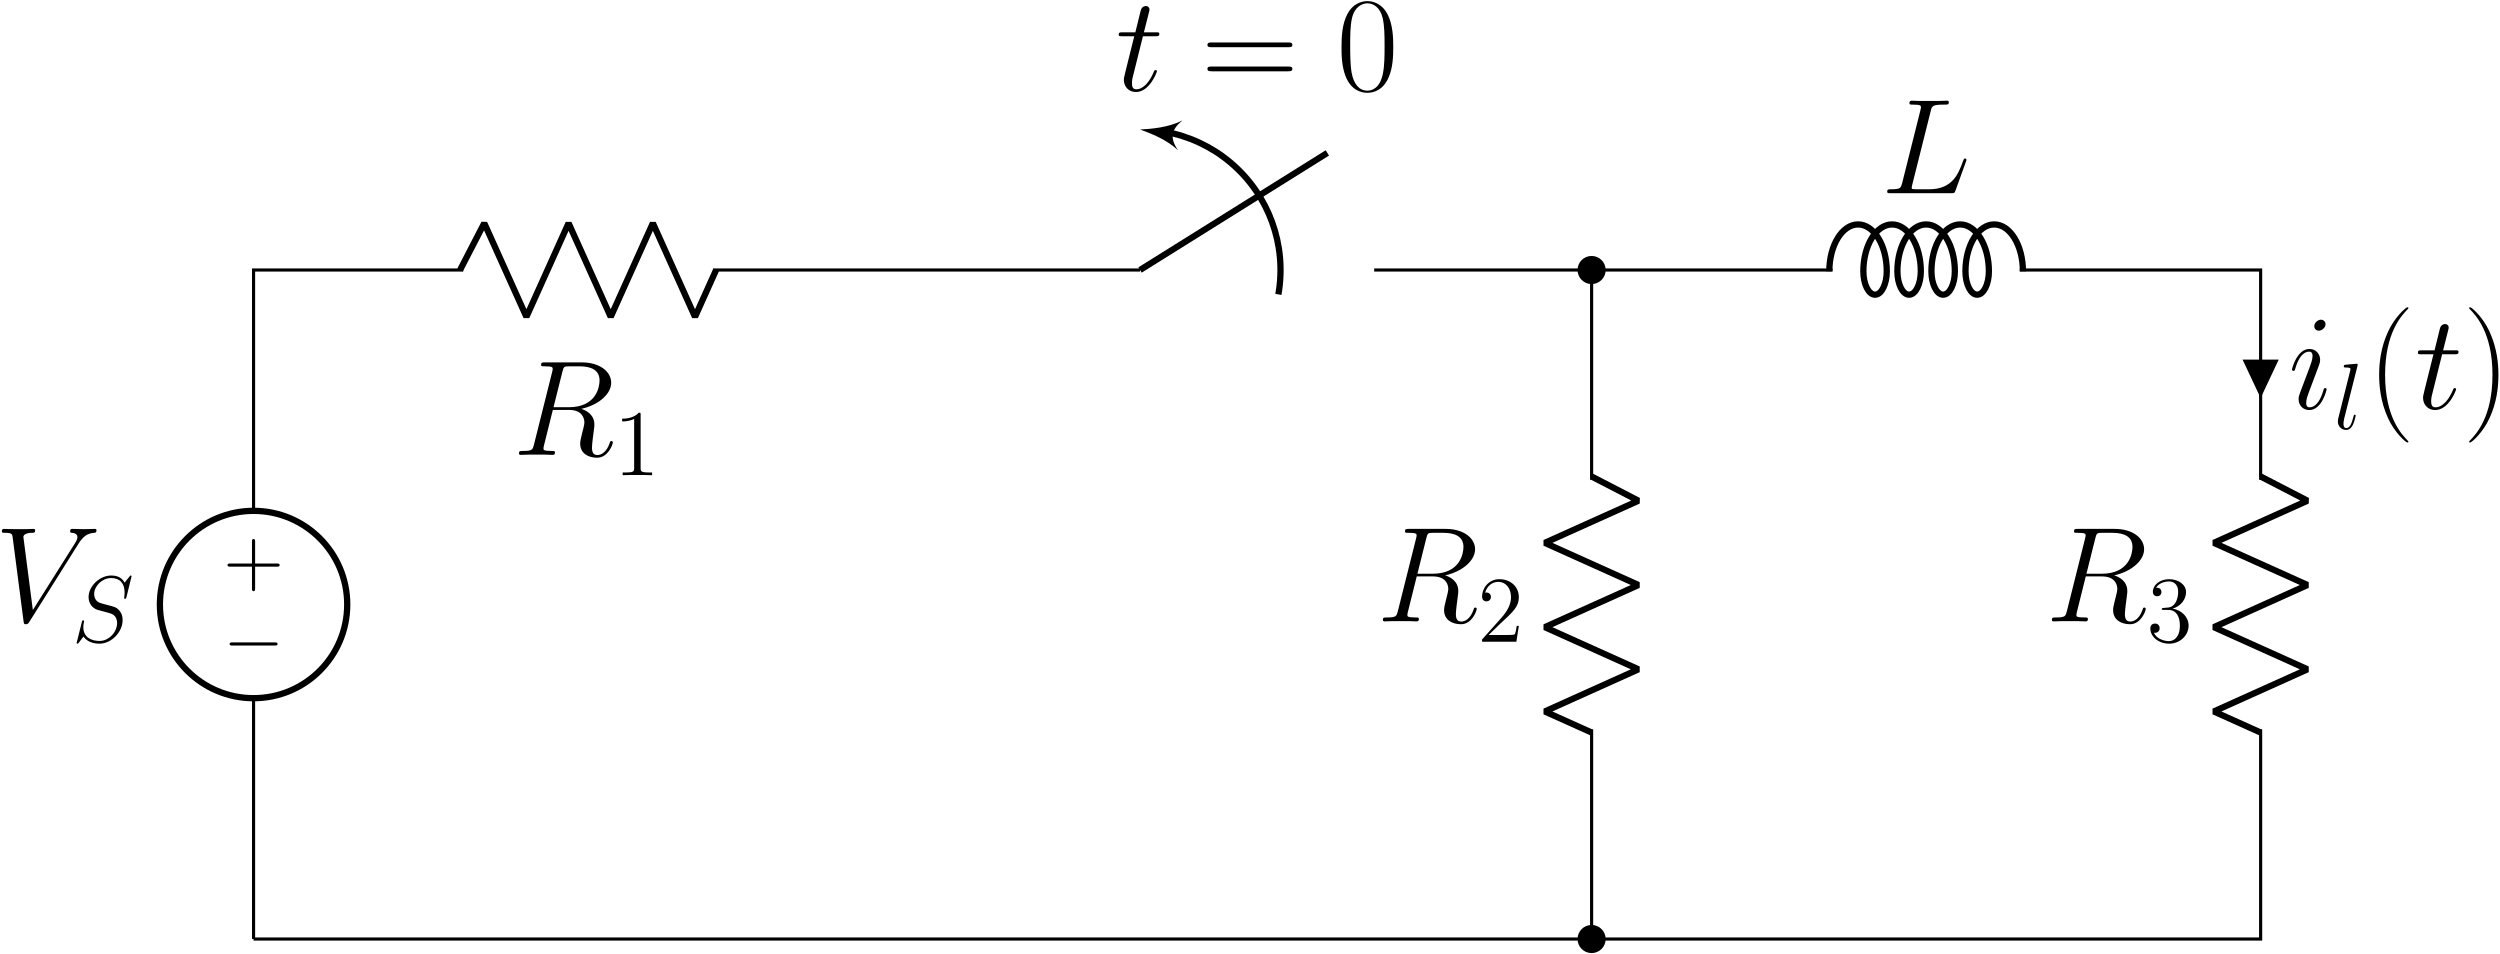<?xml version="1.0" encoding="UTF-8"?>
<svg xmlns="http://www.w3.org/2000/svg" xmlns:xlink="http://www.w3.org/1999/xlink" width="1144pt" height="436.36pt" viewBox="0 0 1144 436.36" version="1.1"><!--latexit:AAAG93jadVRdbBRFHJ/p3EEp0Lu2fH8OdJGWXsvBlY+2HraltCDlKN1+XHt3Pef2
pndD93Yvu3PU43LJxCgv+qjBmGikvIAxQtQYP3gwwaghRKUQIzHG+GCMiU8++EII
zt6dpVWczWbn//37/+c3m8jqzOZ+/z1YhVzuZctrwso5atnMNCYUYmlpJqURhZvZ
sGImzlKN2/UAXng77vWE1JM0T5M9Fac71StGLNPkAl7z7li5atdTu5ua97T4Wtv2
Hgh0PXP0xLNDZyYmY88lKdNNm48qRk7X766u9Xg3KeMhtW2G5u1J+a0UGVM0ndj2
1br6hjVr163fsFFUCSRcwi2WieWiWqwQNVc3b9m6bTvesbNRrBSrRK3wiDqxSWwW
W8U2gcMJYlOdGXRUM3XTGsmYSTrKGddpOGtRkknoNJYhKYNNM41w2e5IknAq20oQ
bSZlmTkjedQJnLTNnKXREfo8b+zeGW159X53/q5/n2d/oH00pA4P9EZDaslRzRKN
9vuxfIAXitXzBw8d7pgst2GQDA2Xt9QerwTMHe4Mh9TTpX7nPU8Hj0zI9m1uMSMl
vEMyvLunNOVTOU4kWrVkudzd60SVhbt9nmP9A8cXZAmlh8tdIsepLerFRtEQr4MN
0aSp5TLU4CUAkX3+LI8ViMWZptNiTTRnUwl9hqRoRG4dqHasUBpaEe+SmiSeNi35
GhyXtIsjCiRj2/lMQnpmCE/b/7Y5yifZIjk+fThWYEZWQjW0cqHpnI65iXk+S3GS
WXIsel5uiGYxiRVraWIRjUtyLqnC2cz5JV0UNGZpOfZY7+x0lrCIlZdtW+asXXSI
d/LU6UuDYs2lkFgrNoyF1H7Z4b1hdcQzOjYelrLKzlM52ul+naRsKYfkZBq7m0Bp
eb1inVg/dso0iGbKs4pEKxnmIp1SnIrLs+hjmkMsWXZuylGSRNxbv+iIkuVTm9M6
n6hv7O4t15qf9qTSzh3hTCLouXnkkfsa7hRbZMqzM7JsnyTu3NlOh5WZQPtp725/
W0eHv7Q6DuD/FYBY7RAoO3BcbK9Q5UY0QVPMWDzBiOzaklfEwOdMncvx2rEajKOa
Y5SjLegkQfW9RGcpAwexpC9hqTQvOj4lF57XaYHK/0MeG/IKFoMRh0nB6GDP8MCx
2IKbzFTJ7xx9cHjIySCNSYvM4ia/z98sqfEfLLh8OX1YDypj8YJaVGK4pUW6B0ru
w9IQDyrD8X1lfaCSxsxSQw4Y27OMa2lfgmVNndp7dWqkeDoY0DJLvAd9Mvug4tvT
ukS9kDyg+NiRqaDC4noTb/4HQWsZgp02LV5StXbIwK7FXR1cgFlOtF/xte55HF7x
daaGCW9qbzvga2/GBYUH/UqxqyZKjeQSqks65M7FvQ0Lf4zH/Lucm+oE1aAObAIK
aAb7wSFwAgyCM0AFs6AIXgSvgIvgLXAFvAPeBe+B6+B98CH4CHwMPgVfgC/B1+AW
uA2+Ad+BeXAPfA9+AL+A38Af4E/wAK6AtRDDFtgOu2APDMFROA4n4BRk0ILnYRFe
gC/D1+BF+Dp8E16DH8Ab8Ca8De/DH+FP8Oeqv6oeVj1CECHkRstRLVqPtqHdqA0d
Qh2oCwVRHzqBhpCKwoiiNMqgF9BL6A10GV1B19En6DP0OfoK3UJ30AP00OVyLXNV
u2rct9zfun8t35wqWP7KLpcs9+9/AyeON78=-->
<defs>
<g>
<symbol overflow="visible" id="glyph0-0">
<path style="stroke:none;" d=""/>
</symbol>
<symbol overflow="visible" id="glyph0-1">
<path style="stroke:none;" d="M -14.672 8.25 L -24.672 8.25 C -25.172 8.25 -25.859 8.25 -25.859 8.969 C -25.859 9.688 -25.172 9.688 -24.672 9.688 L -14.672 9.688 L -14.672 19.719 C -14.672 20.219 -14.672 20.906 -13.953 20.906 C -13.234 20.906 -13.234 20.219 -13.234 19.719 L -13.234 9.688 L -3.188 9.688 C -2.688 9.688 -2.016 9.688 -2.016 8.969 C -2.016 8.25 -2.688 8.25 -3.188 8.25 L -13.234 8.25 L -13.234 -1.797 C -13.234 -2.297 -13.234 -2.969 -13.953 -2.969 C -14.672 -2.969 -14.672 -2.297 -14.672 -1.797 Z M -14.672 8.25 "/>
</symbol>
<symbol overflow="visible" id="glyph1-0">
<path style="stroke:none;" d=""/>
</symbol>
<symbol overflow="visible" id="glyph1-1">
<path style="stroke:none;" d="M -23.625 8.25 C -24.234 8.25 -24.891 8.25 -24.891 8.969 C -24.891 9.688 -24.234 9.688 -23.625 9.688 L -4.234 9.688 C -3.625 9.688 -2.969 9.688 -2.969 8.969 C -2.969 8.25 -3.625 8.25 -4.234 8.25 Z M -23.625 8.25 "/>
</symbol>
<symbol overflow="visible" id="glyph2-0">
<path style="stroke:none;" d=""/>
</symbol>
<symbol overflow="visible" id="glyph2-1">
<path style="stroke:none;" d="M 38.359 -35.453 C 40.469 -38.797 42.391 -40.281 45.547 -40.531 C 46.172 -40.594 46.656 -40.594 46.656 -41.703 C 46.656 -41.953 46.531 -42.328 45.984 -42.328 C 44.859 -42.328 42.203 -42.203 41.078 -42.203 C 39.281 -42.203 37.422 -42.328 35.688 -42.328 C 35.203 -42.328 34.578 -42.328 34.578 -41.141 C 34.578 -40.594 35.141 -40.531 35.391 -40.531 C 37.672 -40.344 37.922 -39.219 37.922 -38.484 C 37.922 -37.547 37.062 -36.125 37 -36.062 L 17.531 -5.203 L 13.203 -38.609 C 13.203 -40.406 16.422 -40.531 17.109 -40.531 C 18.031 -40.531 18.594 -40.531 18.594 -41.703 C 18.594 -42.328 17.906 -42.328 17.719 -42.328 C 16.672 -42.328 15.438 -42.203 14.375 -42.203 L 10.906 -42.203 C 6.375 -42.203 4.531 -42.328 4.469 -42.328 C 4.094 -42.328 3.344 -42.328 3.344 -41.203 C 3.344 -40.531 3.781 -40.531 4.766 -40.531 C 7.938 -40.531 8.125 -39.969 8.297 -38.422 L 13.266 -0.188 C 13.453 1.109 13.453 1.297 14.312 1.297 C 15.062 1.297 15.375 1.109 15.984 0.125 Z M 38.359 -35.453 "/>
</symbol>
<symbol overflow="visible" id="glyph2-2">
<path style="stroke:none;" d="M 22.797 -38.109 C 23.359 -40.406 23.609 -40.531 26.031 -40.531 L 30.484 -40.531 C 35.812 -40.531 39.781 -38.922 39.781 -34.078 C 39.781 -30.922 38.172 -21.812 25.719 -21.812 L 18.719 -21.812 Z M 31.422 -21.062 C 39.109 -22.75 45.109 -27.703 45.109 -33.031 C 45.109 -37.859 40.219 -42.328 31.609 -42.328 L 14.812 -42.328 C 13.578 -42.328 13.016 -42.328 13.016 -41.141 C 13.016 -40.531 13.453 -40.531 14.625 -40.531 C 18.344 -40.531 18.344 -40.031 18.344 -39.344 C 18.344 -39.219 18.344 -38.859 18.094 -37.922 L 9.734 -4.578 C 9.172 -2.422 9.047 -1.797 4.766 -1.797 C 3.344 -1.797 2.906 -1.797 2.906 -0.625 C 2.906 0 3.594 0 3.781 0 C 4.891 0 6.203 -0.125 7.375 -0.125 L 14.688 -0.125 C 15.797 -0.125 17.109 0 18.219 0 C 18.719 0 19.391 0 19.391 -1.172 C 19.391 -1.797 18.844 -1.797 17.906 -1.797 C 14.125 -1.797 14.125 -2.297 14.125 -2.906 C 14.125 -2.969 14.125 -3.406 14.25 -3.906 L 18.406 -20.578 L 25.844 -20.578 C 31.734 -20.578 32.844 -16.859 32.844 -14.812 C 32.844 -13.875 32.219 -11.469 31.797 -9.859 C 31.109 -7 30.922 -6.328 30.922 -5.141 C 30.922 -0.75 34.516 1.297 38.672 1.297 C 43.688 1.297 45.859 -4.828 45.859 -5.703 C 45.859 -6.141 45.547 -6.328 45.172 -6.328 C 44.672 -6.328 44.562 -5.953 44.438 -5.453 C 42.938 -1.047 40.406 0.062 38.859 0.062 C 37.312 0.062 36.312 -0.625 36.312 -3.406 C 36.312 -4.891 37.062 -10.531 37.125 -10.844 C 37.422 -13.141 37.422 -13.391 37.422 -13.875 C 37.422 -18.406 33.766 -20.328 31.422 -21.062 Z M 31.422 -21.062 "/>
</symbol>
<symbol overflow="visible" id="glyph2-3">
<path style="stroke:none;" d="M 22.75 -37.547 C 23.297 -39.906 23.484 -40.531 28.938 -40.531 C 30.609 -40.531 31.047 -40.531 31.047 -41.703 C 31.047 -42.328 30.359 -42.328 30.109 -42.328 C 28.875 -42.328 27.453 -42.203 26.219 -42.203 L 17.906 -42.203 C 16.734 -42.203 15.375 -42.328 14.188 -42.328 C 13.688 -42.328 13.016 -42.328 13.016 -41.141 C 13.016 -40.531 13.578 -40.531 14.5 -40.531 C 18.281 -40.531 18.281 -40.031 18.281 -39.344 C 18.281 -39.219 18.281 -38.859 18.031 -37.922 L 9.672 -4.578 C 9.109 -2.422 8.984 -1.797 4.641 -1.797 C 3.469 -1.797 2.844 -1.797 2.844 -0.688 C 2.844 0 3.219 0 4.469 0 L 32.219 0 C 33.594 0 33.656 -0.062 34.078 -1.172 L 38.859 -14.375 C 38.984 -14.688 39.109 -15.062 39.109 -15.25 C 39.109 -15.609 38.797 -15.859 38.484 -15.859 C 38.422 -15.859 38.109 -15.859 37.984 -15.609 C 37.859 -15.547 37.859 -15.438 37.375 -14.25 C 35.391 -8.797 32.594 -1.797 22.125 -1.797 L 16.172 -1.797 C 15.312 -1.797 15.188 -1.797 14.812 -1.859 C 14.125 -1.922 14.062 -2.047 14.062 -2.547 C 14.062 -2.969 14.188 -3.344 14.312 -3.906 Z M 22.75 -37.547 "/>
</symbol>
<symbol overflow="visible" id="glyph2-4">
<path style="stroke:none;" d="M 17.531 -8.859 C 17.531 -9.172 17.297 -9.422 16.922 -9.422 C 16.359 -9.422 16.297 -9.234 15.984 -8.188 C 14.375 -2.547 11.844 -0.625 9.797 -0.625 C 9.047 -0.625 8.188 -0.812 8.188 -2.672 C 8.188 -4.344 8.922 -6.203 9.609 -8.062 L 13.938 -19.578 C 14.125 -20.078 14.562 -21.188 14.562 -22.375 C 14.562 -24.969 12.703 -27.328 9.672 -27.328 C 3.969 -27.328 1.672 -18.344 1.672 -17.844 C 1.672 -17.594 1.922 -17.297 2.359 -17.297 C 2.906 -17.297 2.969 -17.531 3.219 -18.406 C 4.703 -23.609 7.062 -26.094 9.484 -26.094 C 10.031 -26.094 11.094 -26.031 11.094 -24.047 C 11.094 -22.438 10.281 -20.391 9.797 -19.031 L 5.453 -7.5 C 5.078 -6.5 4.703 -5.516 4.703 -4.406 C 4.703 -1.609 6.625 0.625 9.609 0.625 C 15.312 0.625 17.531 -8.422 17.531 -8.859 Z M 17.047 -38.672 C 17.047 -39.594 16.297 -40.719 14.938 -40.719 C 13.516 -40.719 11.891 -39.344 11.891 -37.734 C 11.891 -36.188 13.203 -35.688 13.938 -35.688 C 15.609 -35.688 17.047 -37.312 17.047 -38.672 Z M 17.047 -38.672 "/>
</symbol>
<symbol overflow="visible" id="glyph2-5">
<path style="stroke:none;" d="M 12.453 -24.906 L 18.156 -24.906 C 19.328 -24.906 19.953 -24.906 19.953 -26.031 C 19.953 -26.703 19.578 -26.703 18.344 -26.703 L 12.891 -26.703 L 15.188 -35.75 C 15.438 -36.625 15.438 -36.75 15.438 -37.188 C 15.438 -38.172 14.625 -38.734 13.812 -38.734 C 13.328 -38.734 11.891 -38.547 11.406 -36.562 L 8.984 -26.703 L 3.156 -26.703 C 1.922 -26.703 1.359 -26.703 1.359 -25.531 C 1.359 -24.906 1.797 -24.906 2.969 -24.906 L 8.484 -24.906 L 4.406 -8.547 C 3.906 -6.375 3.719 -5.766 3.719 -4.953 C 3.719 -2.047 5.766 0.625 9.234 0.625 C 15.5 0.625 18.844 -8.422 18.844 -8.859 C 18.844 -9.234 18.594 -9.422 18.219 -9.422 C 18.094 -9.422 17.844 -9.422 17.719 -9.172 C 17.656 -9.109 17.594 -9.047 17.172 -8.062 C 15.859 -4.953 13.016 -0.625 9.422 -0.625 C 7.562 -0.625 7.438 -2.172 7.438 -3.531 C 7.438 -3.594 7.438 -4.766 7.625 -5.516 Z M 12.453 -24.906 "/>
</symbol>
<symbol overflow="visible" id="glyph3-0">
<path style="stroke:none;" d=""/>
</symbol>
<symbol overflow="visible" id="glyph3-1">
<path style="stroke:none;" d="M 27.328 -29.906 C 27.328 -30.297 27.031 -30.297 26.938 -30.297 C 26.766 -30.297 26.719 -30.25 26.203 -29.609 C 25.953 -29.297 24.188 -27.062 24.141 -27.031 C 22.719 -29.828 19.875 -30.297 18.078 -30.297 C 12.609 -30.297 7.656 -25.297 7.656 -20.438 C 7.656 -17.219 9.594 -15.312 11.703 -14.594 C 12.172 -14.422 14.719 -13.734 16 -13.422 C 18.203 -12.828 18.766 -12.656 19.672 -11.703 C 19.844 -11.484 20.703 -10.5 20.703 -8.484 C 20.703 -4.469 17 -0.344 12.688 -0.344 C 9.172 -0.344 5.25 -1.844 5.25 -6.672 C 5.25 -7.484 5.422 -8.516 5.547 -8.953 C 5.547 -9.078 5.594 -9.297 5.594 -9.375 C 5.594 -9.547 5.516 -9.766 5.156 -9.766 C 4.781 -9.766 4.734 -9.688 4.562 -8.953 L 2.359 -0.125 C 2.359 -0.094 2.188 0.469 2.188 0.516 C 2.188 0.906 2.531 0.906 2.625 0.906 C 2.797 0.906 2.844 0.859 3.359 0.219 L 5.328 -2.359 C 6.375 -0.812 8.609 0.906 12.609 0.906 C 18.156 0.906 23.234 -4.469 23.234 -9.859 C 23.234 -11.656 22.812 -13.25 21.172 -14.844 C 20.266 -15.75 19.5 -15.969 15.531 -17 C 12.656 -17.766 12.266 -17.906 11.484 -18.594 C 10.75 -19.328 10.203 -20.359 10.203 -21.812 C 10.203 -25.438 13.859 -29.125 17.938 -29.125 C 22.156 -29.125 24.141 -26.547 24.141 -22.469 C 24.141 -21.344 23.922 -20.188 23.922 -20.016 C 23.922 -19.625 24.266 -19.625 24.406 -19.625 C 24.781 -19.625 24.828 -19.75 25 -20.438 Z M 27.328 -29.906 "/>
</symbol>
<symbol overflow="visible" id="glyph3-2">
<path style="stroke:none;" d="M 10.938 -28.781 C 10.969 -28.953 11.062 -29.219 11.062 -29.438 C 11.062 -29.859 10.625 -29.859 10.547 -29.859 C 10.5 -29.859 8.953 -29.734 8.172 -29.656 C 7.438 -29.609 6.797 -29.516 6.031 -29.469 C 4.984 -29.391 4.688 -29.344 4.688 -28.578 C 4.688 -28.141 5.125 -28.141 5.547 -28.141 C 7.75 -28.141 7.75 -27.75 7.75 -27.328 C 7.75 -27.156 7.75 -27.062 7.531 -26.297 L 2.188 -4.953 C 2.062 -4.469 1.984 -4.125 1.984 -3.438 C 1.984 -1.297 3.578 0.438 5.766 0.438 C 7.188 0.438 8.141 -0.516 8.828 -1.844 C 9.547 -3.266 10.156 -5.984 10.156 -6.156 C 10.156 -6.375 9.984 -6.547 9.719 -6.547 C 9.344 -6.547 9.297 -6.328 9.125 -5.688 C 8.344 -2.719 7.578 -0.438 5.859 -0.438 C 4.562 -0.438 4.562 -1.812 4.562 -2.406 C 4.562 -2.578 4.562 -3.484 4.859 -4.688 Z M 10.938 -28.781 "/>
</symbol>
<symbol overflow="visible" id="glyph4-0">
<path style="stroke:none;" d=""/>
</symbol>
<symbol overflow="visible" id="glyph4-1">
<path style="stroke:none;" d="M 12.391 -27.578 C 12.391 -28.578 12.391 -28.609 11.531 -28.609 C 10.5 -27.453 8.344 -25.859 3.922 -25.859 L 3.922 -24.609 C 4.906 -24.609 7.062 -24.609 9.422 -25.734 L 9.422 -3.312 C 9.422 -1.766 9.297 -1.25 5.516 -1.25 L 4.172 -1.25 L 4.172 0 C 5.328 -0.094 9.516 -0.094 10.938 -0.094 C 12.344 -0.094 16.484 -0.094 17.641 0 L 17.641 -1.25 L 16.312 -1.25 C 12.516 -1.25 12.391 -1.766 12.391 -3.312 Z M 12.391 -27.578 "/>
</symbol>
<symbol overflow="visible" id="glyph4-2">
<path style="stroke:none;" d="M 7.922 -15.453 C 7.188 -15.406 7.016 -15.359 7.016 -14.969 C 7.016 -14.547 7.234 -14.547 8 -14.547 L 9.984 -14.547 C 13.641 -14.547 15.281 -11.531 15.281 -7.406 C 15.281 -1.766 12.344 -0.266 10.234 -0.266 C 8.172 -0.266 4.641 -1.25 3.406 -4.094 C 4.781 -3.875 6.031 -4.641 6.031 -6.203 C 6.031 -7.438 5.125 -8.312 3.922 -8.312 C 2.891 -8.312 1.766 -7.703 1.766 -6.062 C 1.766 -2.234 5.594 0.906 10.375 0.906 C 15.484 0.906 19.281 -3.016 19.281 -7.359 C 19.281 -11.312 16.094 -14.422 11.969 -15.141 C 15.703 -16.219 18.109 -19.359 18.109 -22.719 C 18.109 -26.125 14.594 -28.609 10.406 -28.609 C 6.109 -28.609 2.922 -25.984 2.922 -22.844 C 2.922 -21.125 4.266 -20.781 4.906 -20.781 C 5.812 -20.781 6.844 -21.422 6.844 -22.719 C 6.844 -24.094 5.812 -24.703 4.859 -24.703 C 4.609 -24.703 4.516 -24.703 4.391 -24.656 C 6.031 -27.578 10.062 -27.578 10.281 -27.578 C 11.703 -27.578 14.5 -26.938 14.5 -22.719 C 14.5 -21.906 14.375 -19.5 13.125 -17.641 C 11.828 -15.75 10.375 -15.625 9.203 -15.578 Z M 7.922 -15.453 "/>
</symbol>
<symbol overflow="visible" id="glyph4-3">
<path style="stroke:none;" d="M 18.938 -7.234 L 17.984 -7.234 C 17.859 -6.5 17.516 -4.125 17.078 -3.438 C 16.781 -3.062 14.328 -3.062 13.031 -3.062 L 5.078 -3.062 C 6.234 -4.047 8.859 -6.797 9.984 -7.828 C 16.531 -13.859 18.938 -16.094 18.938 -20.359 C 18.938 -25.297 15.016 -28.609 10.031 -28.609 C 5.031 -28.609 2.109 -24.359 2.109 -20.656 C 2.109 -18.453 4 -18.453 4.125 -18.453 C 5.031 -18.453 6.156 -19.109 6.156 -20.484 C 6.156 -21.688 5.328 -22.5 4.125 -22.5 C 3.75 -22.5 3.656 -22.5 3.531 -22.469 C 4.344 -25.391 6.672 -27.375 9.469 -27.375 C 13.125 -27.375 15.359 -24.312 15.359 -20.359 C 15.359 -16.703 13.25 -13.516 10.797 -10.75 L 2.109 -1.031 L 2.109 0 L 17.812 0 Z M 18.938 -7.234 "/>
</symbol>
<symbol overflow="visible" id="glyph5-0">
<path style="stroke:none;" d=""/>
</symbol>
<symbol overflow="visible" id="glyph5-1">
<path style="stroke:none;" d="M 18.969 15.125 C 18.969 15.062 18.969 14.938 18.781 14.75 C 15.922 11.844 8.297 3.906 8.297 -15.438 C 8.297 -34.766 15.797 -42.641 18.844 -45.734 C 18.844 -45.797 18.969 -45.922 18.969 -46.109 C 18.969 -46.297 18.781 -46.422 18.531 -46.422 C 17.844 -46.422 12.578 -41.828 9.547 -35.016 C 6.438 -28.141 5.578 -21.438 5.578 -15.5 C 5.578 -11.031 6.016 -3.469 9.734 4.531 C 12.703 10.969 17.781 15.5 18.531 15.5 C 18.844 15.5 18.969 15.375 18.969 15.125 Z M 18.969 15.125 "/>
</symbol>
<symbol overflow="visible" id="glyph5-2">
<path style="stroke:none;" d="M 16.297 -15.438 C 16.297 -19.891 15.859 -27.453 12.141 -35.453 C 9.172 -41.891 4.094 -46.422 3.344 -46.422 C 3.156 -46.422 2.906 -46.359 2.906 -46.047 C 2.906 -45.922 2.969 -45.859 3.031 -45.734 C 6.016 -42.641 13.578 -34.766 13.578 -15.5 C 13.578 3.844 6.078 11.719 3.031 14.812 C 2.969 14.938 2.906 15 2.906 15.125 C 2.906 15.438 3.156 15.5 3.344 15.5 C 4.031 15.5 9.297 10.906 12.328 4.094 C 15.438 -2.781 16.297 -9.484 16.297 -15.438 Z M 16.297 -15.438 "/>
</symbol>
<symbol overflow="visible" id="glyph5-3">
<path style="stroke:none;" d="M 39.844 -19.891 C 40.781 -19.891 41.703 -19.891 41.703 -20.953 C 41.703 -22.062 40.656 -22.062 39.594 -22.062 L 4.953 -22.062 C 3.906 -22.062 2.844 -22.062 2.844 -20.953 C 2.844 -19.891 3.781 -19.891 4.703 -19.891 Z M 39.594 -8.859 C 40.656 -8.859 41.703 -8.859 41.703 -9.984 C 41.703 -11.031 40.781 -11.031 39.844 -11.031 L 4.703 -11.031 C 3.781 -11.031 2.844 -11.031 2.844 -9.984 C 2.844 -8.859 3.906 -8.859 4.953 -8.859 Z M 39.594 -8.859 "/>
</symbol>
<symbol overflow="visible" id="glyph5-4">
<path style="stroke:none;" d="M 26.031 -19.891 C 26.031 -23.672 25.969 -30.109 23.359 -35.078 C 21.062 -39.406 17.406 -40.969 14.188 -40.969 C 11.219 -40.969 7.438 -39.594 5.078 -35.141 C 2.609 -30.484 2.359 -24.719 2.359 -19.891 C 2.359 -16.359 2.422 -10.969 4.344 -6.266 C 7 0.125 11.781 0.984 14.188 0.984 C 17.047 0.984 21.375 -0.188 23.922 -6.078 C 25.781 -10.344 26.031 -15.375 26.031 -19.891 Z M 14.188 0 C 10.219 0 7.875 -3.406 7 -8.125 C 6.328 -11.781 6.328 -17.109 6.328 -20.578 C 6.328 -25.344 6.328 -29.312 7.125 -33.094 C 8.297 -38.359 11.781 -39.969 14.188 -39.969 C 16.734 -39.969 20.016 -38.297 21.188 -33.219 C 22 -29.688 22.062 -25.531 22.062 -20.578 C 22.062 -16.547 22.062 -11.594 21.312 -7.938 C 20.016 -1.172 16.359 0 14.188 0 Z M 14.188 0 "/>
</symbol>
</g>
<clipPath id="clip1">
  <path d="M 702 403 L 755 403 L 755 436.18 L 702 436.18 Z M 702 403 "/>
</clipPath>
<clipPath id="clip2">
  <path d="M 552 0.18 L 638 0.18 L 638 43 L 552 43 Z M 552 0.18 "/>
</clipPath>
</defs>
<g id="surface1">
<path style="fill:none;stroke-width:0.399;stroke-linecap:butt;stroke-linejoin:miter;stroke:rgb(0%,0%,0%);stroke-opacity:1;stroke-miterlimit:10;" d="M 0 0 L 0 0.2 M 0 0 L 0 30.614 M 0 54.426 L 0 85.04 M 0 84.842 L 0 85.04 L 0.199 85.04 M 0 85.04 L 26.647 85.04 M 58.395 85.04 L 85.041 85.04 M 84.841 85.04 L 85.239 85.04 M 85.041 85.04 L 112.678 85.04 M 142.443 85.04 L 170.081 85.04 M 169.881 85.04 L 170.28 85.04 M 170.081 85.04 L 200.695 85.04 M 224.507 85.04 L 255.121 85.04 M 254.922 85.04 L 255.121 85.04 L 255.121 84.842 M 255.121 85.04 L 255.121 58.394 M 255.121 26.646 L 255.121 0 M 255.121 85.04 L 255.121 58.394 M 255.121 0.2 L 255.121 0 L 254.922 0 M 255.121 0 L 127.56 0 M 127.56 0 L 0 0 M 0.199 0 L 0 0 " transform="matrix(3.6,0,0,-3.6,116.03,429.7)"/>
<path style="fill:none;stroke-width:0.797;stroke-linecap:butt;stroke-linejoin:miter;stroke:rgb(0%,0%,0%);stroke-opacity:1;stroke-miterlimit:10;" d="M -11.906 42.521 C -11.906 35.945 -6.575 30.614 0 30.614 C 6.575 30.614 11.906 35.945 11.906 42.521 C 11.906 49.095 6.575 54.426 0 54.426 C -6.575 54.426 -11.906 49.095 -11.906 42.521 Z M -11.906 42.521 " transform="matrix(3.6,0,0,-3.6,116.03,429.7)"/>
<g style="fill:rgb(0%,0%,0%);fill-opacity:1;">
  <use xlink:href="#glyph0-1" x="129.976" y="249.617"/>
</g>
<g style="fill:rgb(0%,0%,0%);fill-opacity:1;">
  <use xlink:href="#glyph1-1" x="129.976" y="285.71"/>
</g>
<g style="fill:rgb(0%,0%,0%);fill-opacity:1;">
  <use xlink:href="#glyph2-1" x="-2.5" y="284.349"/>
</g>
<g style="fill:rgb(0%,0%,0%);fill-opacity:1;">
  <use xlink:href="#glyph3-1" x="32.877" y="293.644"/>
</g>
<path style="fill:none;stroke-width:0.797;stroke-linecap:butt;stroke-linejoin:bevel;stroke:rgb(0%,0%,0%);stroke-opacity:1;stroke-miterlimit:10;" d="M 26.247 85.04 L 29.324 90.993 L 34.683 79.088 L 40.041 90.993 L 45.399 79.088 L 50.756 90.993 L 56.114 79.088 L 58.793 85.04 " transform="matrix(3.6,0,0,-3.6,116.03,429.7)"/>
<g style="fill:rgb(0%,0%,0%);fill-opacity:1;">
  <use xlink:href="#glyph2-2" x="234.574" y="208.155"/>
</g>
<g style="fill:rgb(0%,0%,0%);fill-opacity:1;">
  <use xlink:href="#glyph4-1" x="280.762" y="217.45"/>
</g>
<path style="fill:none;stroke-width:0.797;stroke-linecap:butt;stroke-linejoin:miter;stroke:rgb(0%,0%,0%);stroke-opacity:1;stroke-miterlimit:10;" d="M 112.678 85.04 L 136.49 99.923 " transform="matrix(3.6,0,0,-3.6,116.03,429.7)"/>
<path style="fill:none;stroke-width:0.797;stroke-linecap:butt;stroke-linejoin:bevel;stroke:rgb(0%,0%,0%);stroke-opacity:1;stroke-miterlimit:10;" d="M 130.266 81.939 C 131.374 88.222 129.045 94.62 124.157 98.721 C 121.741 100.749 118.845 102.088 115.773 102.629 " transform="matrix(3.6,0,0,-3.6,116.03,429.7)"/>
<path style=" stroke:none;fill-rule:nonzero;fill:rgb(0%,0%,0%);fill-opacity:1;" d="M 521.672 59.262 C 526.148 60.859 534.184 63.918 539.113 68.879 C 535.242 63.133 535.781 59.441 541.137 55.043 C 534.992 58.383 526.418 59.016 521.672 59.262 Z M 521.672 59.262 "/>
<path style="fill:none;stroke-width:0.797;stroke-linecap:butt;stroke-linejoin:bevel;stroke:rgb(0%,0%,0%);stroke-opacity:1;stroke-miterlimit:10;" d="M 200.297 84.881 C 200.297 88.169 201.932 90.833 203.948 90.833 C 205.965 90.833 207.599 88.169 207.599 84.881 C 207.599 83.237 206.933 81.904 206.112 81.904 C 205.289 81.904 204.623 83.237 204.623 84.881 C 204.623 88.169 206.258 90.833 208.274 90.833 C 210.291 90.833 211.926 88.169 211.926 84.881 C 211.926 83.237 211.26 81.904 210.438 81.904 C 209.616 81.904 208.95 83.237 208.95 84.881 C 208.95 88.169 210.584 90.833 212.601 90.833 C 214.617 90.833 216.253 88.169 216.253 84.881 C 216.253 83.237 215.586 81.904 214.764 81.904 C 213.943 81.904 213.276 83.237 213.276 84.881 C 213.276 88.169 214.91 90.833 216.928 90.833 C 218.944 90.833 220.579 88.169 220.579 84.881 C 220.579 83.237 219.913 81.904 219.091 81.904 C 218.269 81.904 217.602 83.237 217.602 84.881 C 217.602 88.169 219.238 90.833 221.254 90.833 C 223.271 90.833 224.905 88.169 224.905 84.881 " transform="matrix(3.6,0,0,-3.6,116.03,429.7)"/>
<path style="fill-rule:nonzero;fill:rgb(0%,0%,0%);fill-opacity:1;stroke-width:0.399;stroke-linecap:butt;stroke-linejoin:miter;stroke:rgb(0%,0%,0%);stroke-opacity:1;stroke-miterlimit:10;" d="M 171.668 85.04 C 171.668 85.917 170.957 86.628 170.081 86.628 C 169.204 86.628 168.493 85.917 168.493 85.04 C 168.493 84.164 169.204 83.453 170.081 83.453 C 170.957 83.453 171.668 84.164 171.668 85.04 Z M 171.668 85.04 " transform="matrix(3.6,0,0,-3.6,116.03,429.7)"/>
<g style="fill:rgb(0%,0%,0%);fill-opacity:1;">
  <use xlink:href="#glyph2-3" x="860.74" y="88.405"/>
</g>
<path style="fill:none;stroke-width:0.797;stroke-linecap:butt;stroke-linejoin:bevel;stroke:rgb(0%,0%,0%);stroke-opacity:1;stroke-miterlimit:10;" d="M 255.121 58.792 L 261.074 55.715 L 249.168 50.358 L 261.074 45 L 249.168 39.642 L 261.074 34.284 L 249.168 28.926 L 255.121 26.248 " transform="matrix(3.6,0,0,-3.6,116.03,429.7)"/>
<g style="fill:rgb(0%,0%,0%);fill-opacity:1;">
  <use xlink:href="#glyph2-2" x="936.038" y="284.349"/>
</g>
<g style="fill:rgb(0%,0%,0%);fill-opacity:1;">
  <use xlink:href="#glyph4-2" x="982.226" y="293.644"/>
</g>
<path style="fill-rule:nonzero;fill:rgb(0%,0%,0%);fill-opacity:1;stroke-width:0.399;stroke-linecap:butt;stroke-linejoin:miter;stroke:rgb(0%,0%,0%);stroke-opacity:1;stroke-miterlimit:10;" d="M 255.121 73.454 L 253.137 73.454 L 255.121 69.237 L 257.105 73.454 L 255.121 73.454 " transform="matrix(3.6,0,0,-3.6,116.03,429.7)"/>
<g style="fill:rgb(0%,0%,0%);fill-opacity:1;">
  <use xlink:href="#glyph2-4" x="1047.126" y="187.012"/>
</g>
<g style="fill:rgb(0%,0%,0%);fill-opacity:1;">
  <use xlink:href="#glyph3-2" x="1067.826" y="196.308"/>
</g>
<g style="fill:rgb(0%,0%,0%);fill-opacity:1;">
  <use xlink:href="#glyph5-1" x="1083.119" y="187.012"/>
</g>
<g style="fill:rgb(0%,0%,0%);fill-opacity:1;">
  <use xlink:href="#glyph2-5" x="1105.068" y="187.012"/>
</g>
<g style="fill:rgb(0%,0%,0%);fill-opacity:1;">
  <use xlink:href="#glyph5-2" x="1126.982" y="187.012"/>
</g>
<path style="fill:none;stroke-width:0.399;stroke-linecap:butt;stroke-linejoin:miter;stroke:rgb(0%,0%,0%);stroke-opacity:1;stroke-miterlimit:10;" d="M 170.081 85.04 L 170.081 84.842 M 170.081 85.04 L 170.081 58.394 M 170.081 26.646 L 170.081 0 M 170.081 0.2 L 170.081 0 " transform="matrix(3.6,0,0,-3.6,116.03,429.7)"/>
<path style="fill:none;stroke-width:0.797;stroke-linecap:butt;stroke-linejoin:bevel;stroke:rgb(0%,0%,0%);stroke-opacity:1;stroke-miterlimit:10;" d="M 170.081 58.792 L 176.033 55.715 L 164.128 50.358 L 176.033 45 L 164.128 39.642 L 176.033 34.284 L 164.128 28.926 L 170.081 26.248 " transform="matrix(3.6,0,0,-3.6,116.03,429.7)"/>
<path style=" stroke:none;fill-rule:nonzero;fill:rgb(0%,0%,0%);fill-opacity:1;" d="M 734.035 429.699 C 734.035 426.543 731.477 423.984 728.32 423.984 C 725.164 423.984 722.605 426.543 722.605 429.699 C 722.605 432.855 725.164 435.414 728.32 435.414 C 731.477 435.414 734.035 432.855 734.035 429.699 Z M 734.035 429.699 "/>
<g clip-path="url(#clip1)" clip-rule="nonzero">
<path style="fill:none;stroke-width:0.399;stroke-linecap:butt;stroke-linejoin:miter;stroke:rgb(0%,0%,0%);stroke-opacity:1;stroke-miterlimit:10;" d="M 171.668 0 C 171.668 0.877 170.957 1.588 170.081 1.588 C 169.204 1.588 168.493 0.877 168.493 0 C 168.493 -0.877 169.204 -1.587 170.081 -1.587 C 170.957 -1.587 171.668 -0.877 171.668 0 Z M 171.668 0 " transform="matrix(3.6,0,0,-3.6,116.03,429.7)"/>
</g>
<g style="fill:rgb(0%,0%,0%);fill-opacity:1;">
  <use xlink:href="#glyph2-2" x="629.894" y="284.349"/>
</g>
<g style="fill:rgb(0%,0%,0%);fill-opacity:1;">
  <use xlink:href="#glyph4-3" x="676.085" y="293.644"/>
</g>
<g style="fill:rgb(0%,0%,0%);fill-opacity:1;">
  <use xlink:href="#glyph2-5" x="510.554" y="41.486"/>
</g>
<g clip-path="url(#clip2)" clip-rule="nonzero">
<g style="fill:rgb(0%,0%,0%);fill-opacity:1;">
  <use xlink:href="#glyph5-3" x="549.682" y="41.486"/>
  <use xlink:href="#glyph5-4" x="611.521" y="41.486"/>
</g>
</g>
</g>
</svg>
